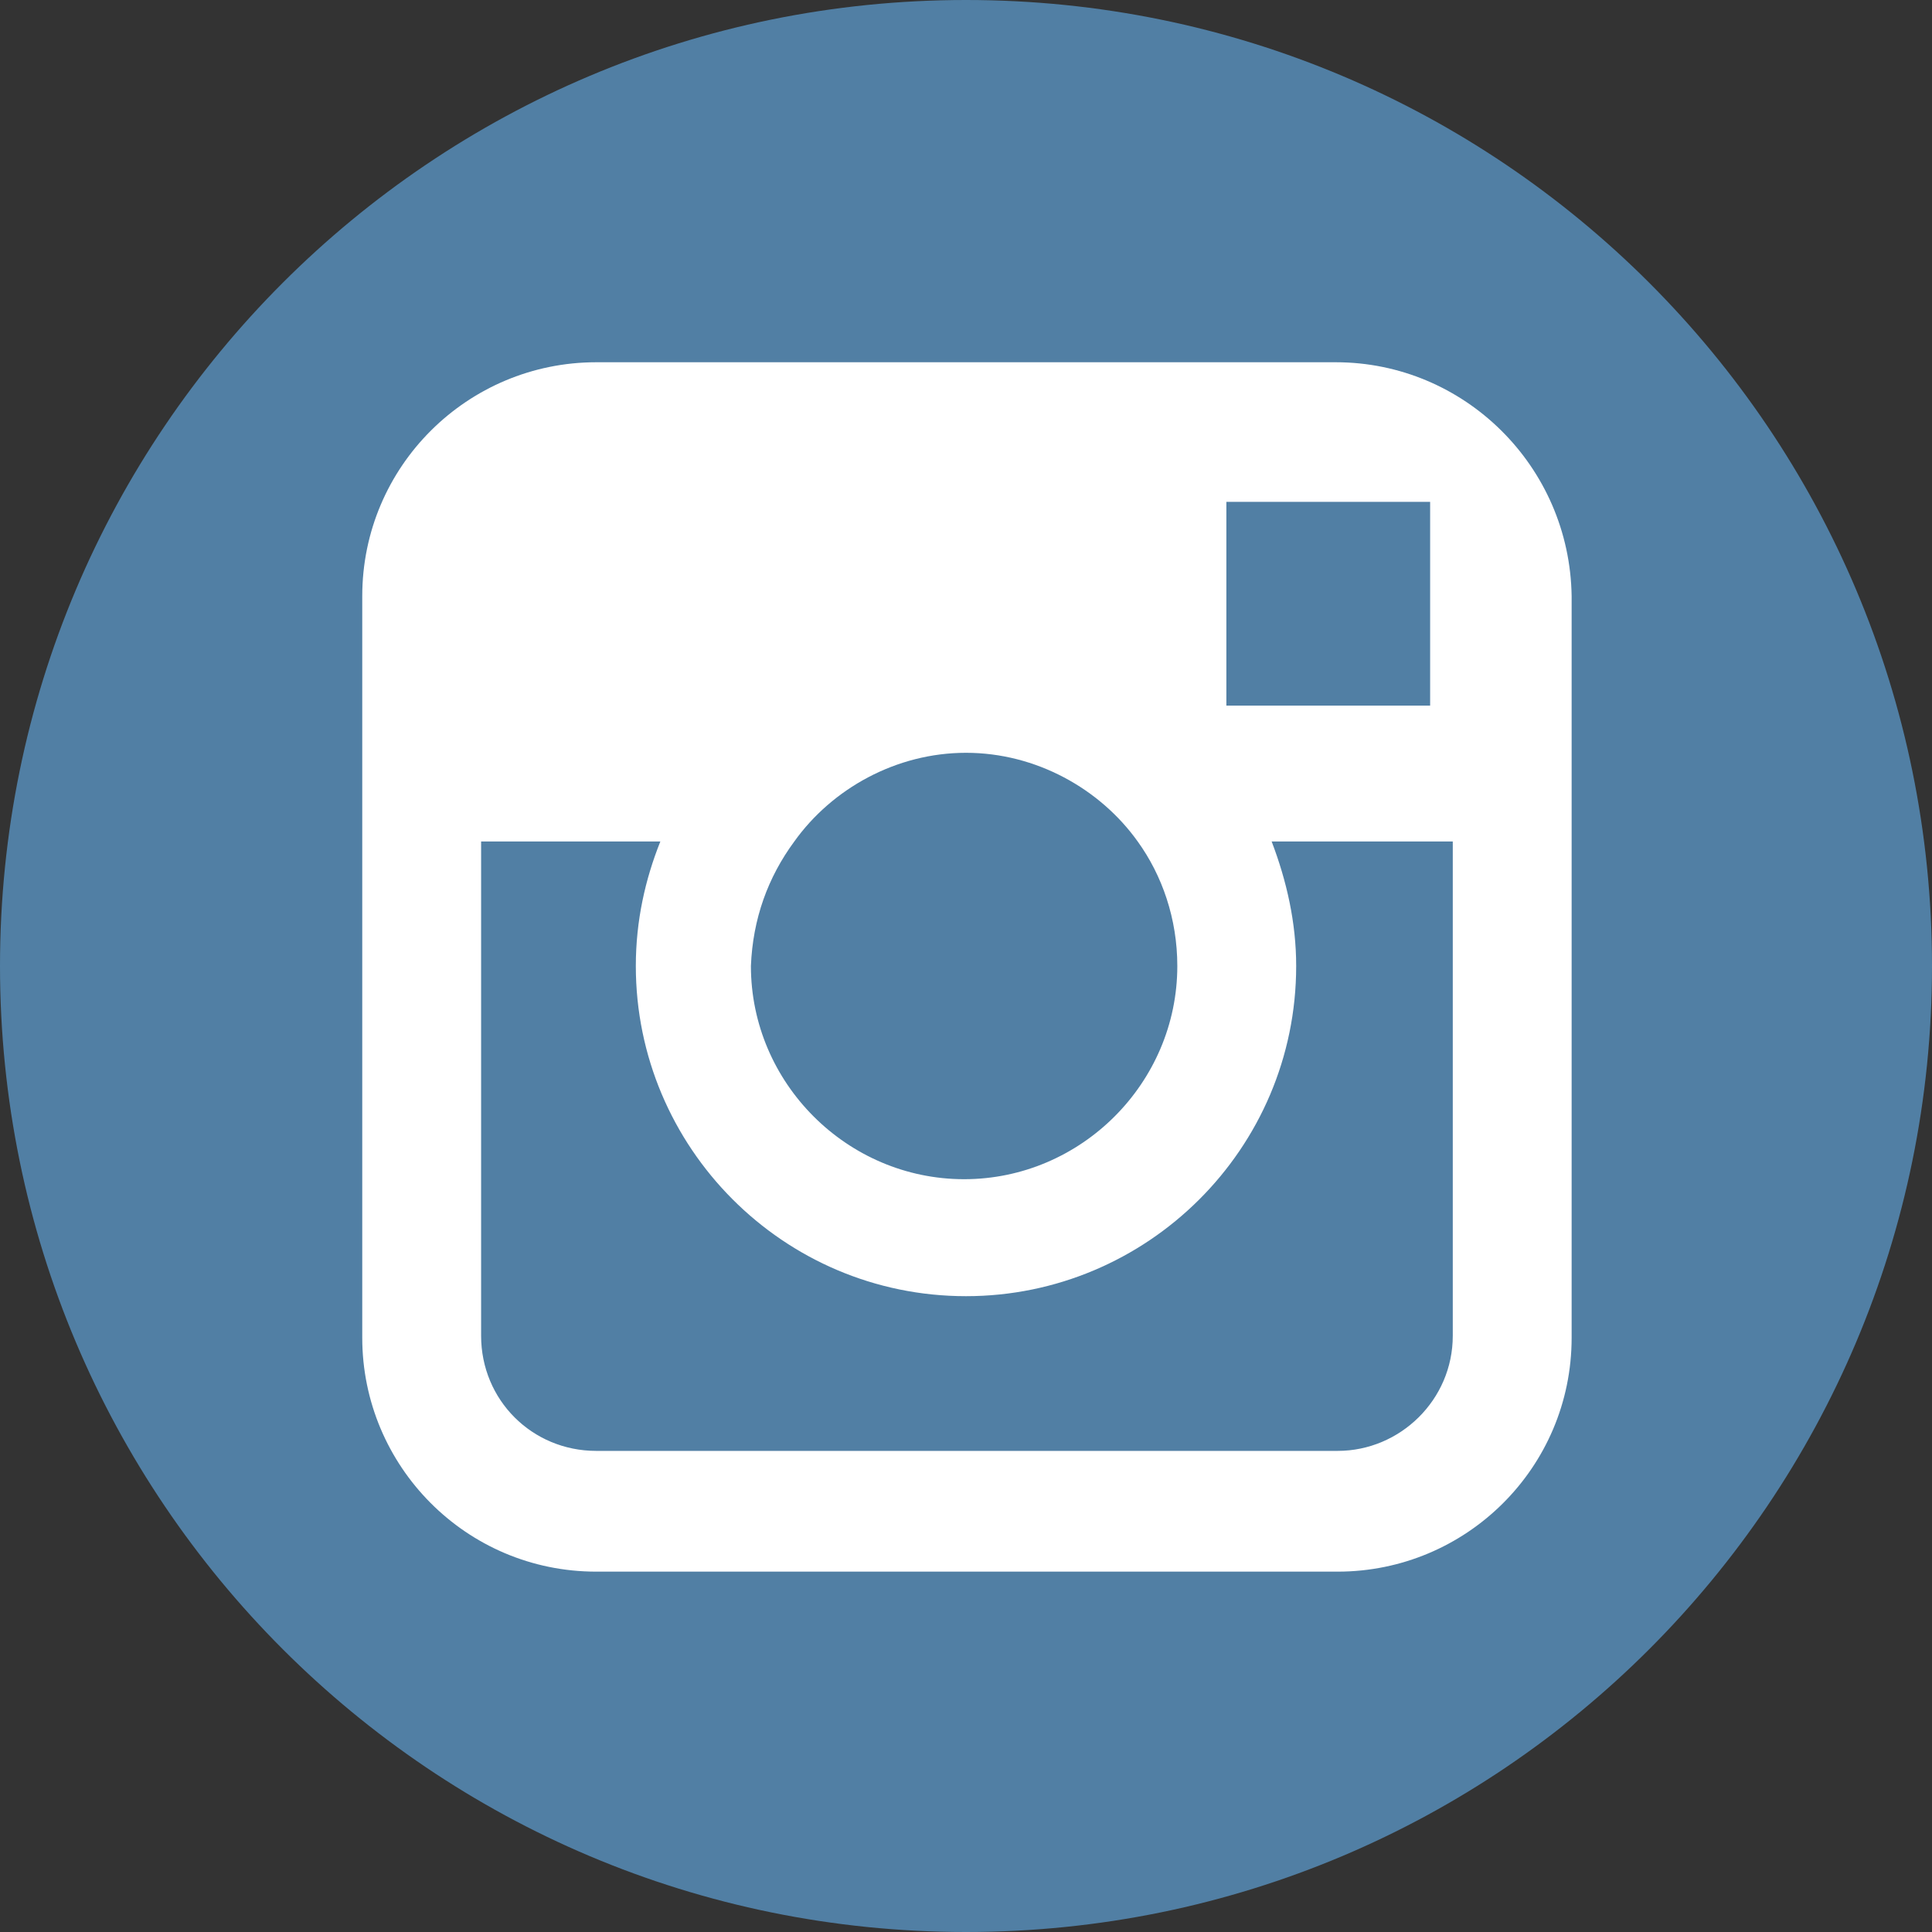 <!-- Generator: Adobe Illustrator 18.0.0, SVG Export Plug-In  -->
<svg version="1.1"
	 xmlns="http://www.w3.org/2000/svg" xmlns:xlink="http://www.w3.org/1999/xlink" xmlns:a="http://ns.adobe.com/AdobeSVGViewerExtensions/3.0/"
	 x="0px" y="0px" width="102.4px" height="102.4px" viewBox="0 0 102.4 102.4" enable-background="new 0 0 102.4 102.4"
	 xml:space="preserve">
<rect x="0" y="0" width="102.4" height="102.4" fill="#333333" stroke="none"/>
<defs>
</defs>
<g>
	<path fill="#517FA4" d="M102.4,51.2c0,28.3-22.9,51.2-51.2,51.2C22.9,102.4,0,79.5,0,51.2C0,22.9,22.9,0,51.2,0
		C79.5,0,102.4,22.9,102.4,51.2z"/>
	<path fill="#FFFFFF" d="M70.8,19.2H31.6c-6.8,0-12.4,5.5-12.4,12.4v13.1v26.2c0,6.8,5.5,12.4,12.4,12.4h39.3
		c6.8,0,12.4-5.5,12.4-12.4V44.6V31.6C83.2,24.7,77.6,19.2,70.8,19.2z M74.4,26.6l1.4,0V28v9.4l-10.8,0l0-10.8L74.4,26.6z
		 M42.1,44.6c2-2.8,5.4-4.7,9.1-4.7s7.1,1.9,9.1,4.7c1.3,1.8,2.1,4.1,2.1,6.6c0,6.2-5.1,11.3-11.3,11.3c-6.2,0-11.3-5.1-11.3-11.3
		C39.9,48.7,40.7,46.5,42.1,44.6z M77,70.8c0,3.4-2.8,6.1-6.1,6.1H31.6c-3.4,0-6.1-2.7-6.1-6.1V44.6H35c-0.8,2-1.3,4.2-1.3,6.6
		c0,9.6,7.8,17.5,17.5,17.5c9.6,0,17.5-7.8,17.5-17.5c0-2.3-0.5-4.5-1.3-6.6H77V70.8z"/>
</g>
</svg>